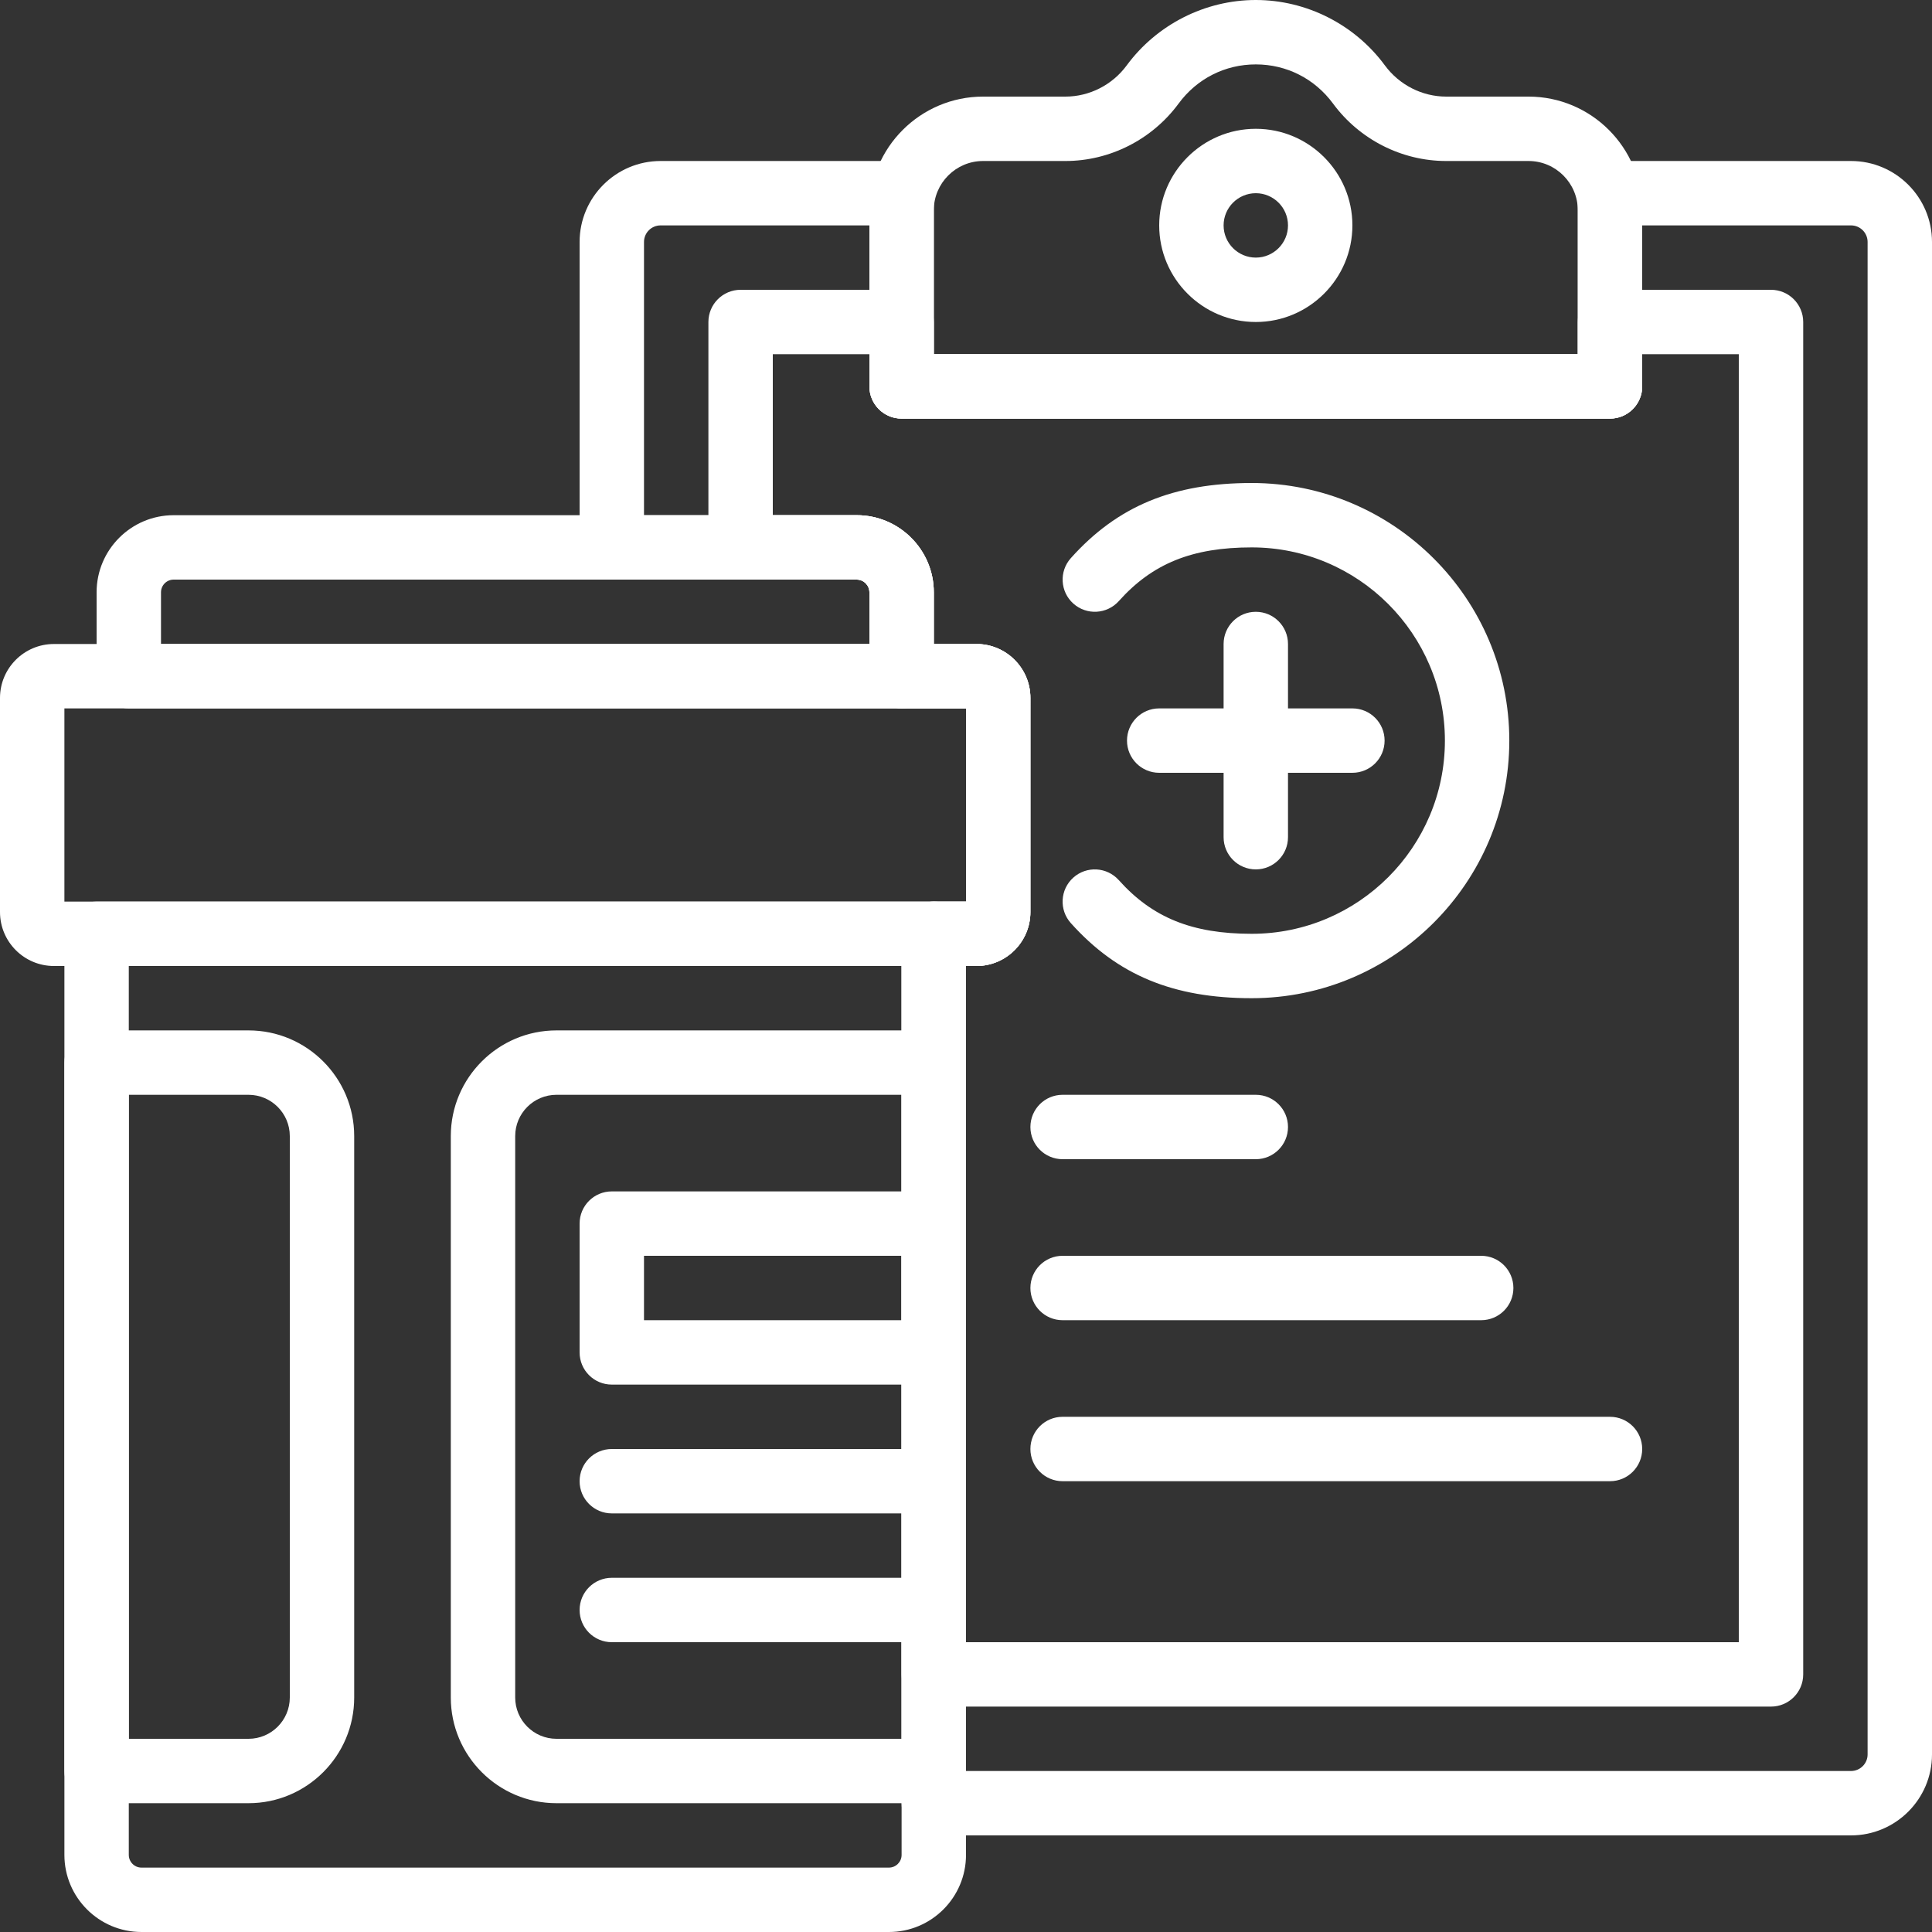 <svg version="1.1" id="Capa_1" xmlns="http://www.w3.org/2000/svg" viewBox="0 0 512 512" style="fill:white;" xml:space="preserve"><rect x="0" y="0" width="512" height="512" fill="#333333" stroke="none"/><g><g><path d="M258.773,170.667H14.293C6.409,170.667,0,177.075,0,184.96v56.747C0,249.591,6.409,256,14.293,256h244.48 c7.885,0,14.293-6.409,14.293-14.293V184.96C273.067,177.075,266.658,170.667,258.773,170.667z M256,238.933H17.067v-51.2H256 V238.933z"/></g></g><g><g><path d="M227.046,136.533H46.02c-11.264,0-20.42,9.165-20.42,20.429V179.2c0,4.719,3.823,8.533,8.533,8.533h204.8 c4.71,0,8.533-3.814,8.533-8.533v-22.238C247.467,145.698,238.31,136.533,227.046,136.533z M230.4,170.667H42.667v-13.705 c0-1.852,1.502-3.362,3.354-3.362h181.026c1.852,0,3.354,1.51,3.354,3.362V170.667z"/></g></g><g><g><path d="M247.467,238.933H25.6c-4.71,0-8.533,3.814-8.533,8.533v244.105c0,11.264,9.156,20.429,20.42,20.429H235.58 c11.264,0,20.42-9.165,20.42-20.429V247.467C256,242.748,252.177,238.933,247.467,238.933z M238.933,491.571 c0,1.852-1.502,3.362-3.354,3.362H37.487c-1.852,0-3.354-1.51-3.354-3.362V256h204.8V491.571z"/></g></g><g><g><path d="M65.86,273.067H25.6c-4.71,0-8.533,3.814-8.533,8.533v187.733c0,4.719,3.823,8.533,8.533,8.533h40.26 c15.445,0,28.006-12.57,28.006-28.006V301.073C93.867,285.636,81.306,273.067,65.86,273.067z M76.8,449.86 c0,6.033-4.907,10.94-10.94,10.94H34.133V290.133H65.86c6.033,0,10.94,4.907,10.94,10.94V449.86z"/></g></g><g><g><path d="M247.467,273.067h-99.994c-15.445,0-28.006,12.57-28.006,28.006V449.86c0,15.437,12.561,28.006,28.006,28.006h99.994 c4.71,0,8.533-3.814,8.533-8.533V281.6C256,276.881,252.177,273.067,247.467,273.067z M238.933,460.8h-91.46 c-6.033,0-10.94-4.907-10.94-10.94V301.073c0-6.033,4.907-10.94,10.94-10.94h91.46V460.8z"/></g></g><g><g><path d="M247.467,315.733h-85.333c-4.71,0-8.533,3.814-8.533,8.533V358.4c0,4.719,3.823,8.533,8.533,8.533h85.333 c4.71,0,8.533-3.814,8.533-8.533v-34.133C256,319.548,252.177,315.733,247.467,315.733z M238.933,349.867h-68.267V332.8h68.267 V349.867z"/></g></g><g><g><path d="M247.467,384h-85.333c-4.71,0-8.533,3.814-8.533,8.533c0,4.719,3.823,8.533,8.533,8.533h85.333 c4.71,0,8.533-3.814,8.533-8.533C256,387.814,252.177,384,247.467,384z"/></g></g><g><g><path d="M247.467,418.133h-85.333c-4.71,0-8.533,3.814-8.533,8.533s3.823,8.533,8.533,8.533h85.333 c4.71,0,8.533-3.814,8.533-8.533S252.177,418.133,247.467,418.133z"/></g></g><g><g><path d="M405.077,25.6h-21.837c-6.349,0-12.416-3.089-16.23-8.269C359.023,6.485,346.232,0,332.8,0 c-13.431,0-26.223,6.485-34.21,17.331c-3.814,5.18-9.882,8.269-16.23,8.269h-21.837c-16.606,0-30.123,13.517-30.123,30.123V102.4 c0,4.719,3.823,8.533,8.533,8.533h187.733c4.71,0,8.533-3.814,8.533-8.533V55.723C435.2,39.117,421.692,25.6,405.077,25.6z M418.133,93.867H247.467V55.723c0-7.194,5.862-13.056,13.056-13.056h21.837c11.75,0,22.955-5.683,29.978-15.215 c4.855-6.605,12.314-10.385,20.463-10.385c8.149,0,15.607,3.78,20.471,10.385c7.014,9.532,18.219,15.215,29.969,15.215h21.837 c7.194,0,13.056,5.862,13.056,13.056V93.867z"/></g></g><g><g><path d="M332.8,34.133c-14.114,0-25.6,11.486-25.6,25.6s11.486,25.6,25.6,25.6c14.114,0,25.6-11.486,25.6-25.6 S346.914,34.133,332.8,34.133z M332.8,68.267c-4.702,0-8.533-3.823-8.533-8.533s3.831-8.533,8.533-8.533 c4.702,0,8.533,3.823,8.533,8.533S337.502,68.267,332.8,68.267z"/></g></g><g><g><path d="M331.716,128c-20.83,0-35.61,6.144-47.932,19.908c-3.14,3.507-2.85,8.909,0.666,12.049c3.516,3.14,8.9,2.842,12.049-0.666 c8.917-9.967,19.456-14.225,35.217-14.225c28.237,0,51.2,22.963,51.2,51.2s-22.963,51.2-51.2,51.2 c-15.77,0-26.3-4.258-35.226-14.225c-3.149-3.507-8.533-3.814-12.049-0.666c-3.507,3.14-3.806,8.542-0.666,12.049 c12.331,13.764,27.119,19.908,47.94,19.908c37.641,0,68.267-30.626,68.267-68.267C399.983,158.626,369.357,128,331.716,128z"/></g></g><g><g><path d="M332.8,162.133c-4.71,0-8.533,3.814-8.533,8.533v51.2c0,4.719,3.823,8.533,8.533,8.533c4.71,0,8.533-3.814,8.533-8.533 v-51.2C341.333,165.948,337.51,162.133,332.8,162.133z"/></g></g><g><g><path d="M358.4,187.733h-51.2c-4.71,0-8.533,3.814-8.533,8.533s3.823,8.533,8.533,8.533h51.2c4.71,0,8.533-3.814,8.533-8.533 S363.11,187.733,358.4,187.733z"/></g></g><g><g><path d="M332.8,290.133h-51.2c-4.71,0-8.533,3.814-8.533,8.533s3.823,8.533,8.533,8.533h51.2c4.71,0,8.533-3.814,8.533-8.533 S337.51,290.133,332.8,290.133z"/></g></g><g><g><path d="M392.533,332.8H281.6c-4.71,0-8.533,3.814-8.533,8.533c0,4.719,3.823,8.533,8.533,8.533h110.933 c4.71,0,8.533-3.814,8.533-8.533C401.067,336.614,397.244,332.8,392.533,332.8z"/></g></g><g><g><path d="M426.667,375.467H281.6c-4.71,0-8.533,3.814-8.533,8.533c0,4.719,3.823,8.533,8.533,8.533h145.067 c4.71,0,8.533-3.814,8.533-8.533C435.2,379.281,431.377,375.467,426.667,375.467z"/></g></g><g><g><path d="M469.333,76.8h-42.667c-4.71,0-8.533,3.814-8.533,8.533v8.533H247.467v-8.533c0-4.719-3.823-8.533-8.533-8.533h-42.667 c-4.71,0-8.533,3.814-8.533,8.533v59.733c0,4.719,3.823,8.533,8.533,8.533h30.78c1.852,0,3.354,1.51,3.354,3.362V179.2 c0,4.719,3.823,8.533,8.533,8.533H256v51.2h-8.533c-4.71,0-8.533,3.814-8.533,8.533v196.267c0,4.719,3.823,8.533,8.533,8.533 h221.867c4.71,0,8.533-3.814,8.533-8.533v-358.4C477.867,80.614,474.044,76.8,469.333,76.8z M460.8,435.2H256V256h2.773 c7.885,0,14.293-6.409,14.293-14.293V184.96c0-7.885-6.409-14.293-14.293-14.293h-11.307v-13.705 c0-11.264-9.156-20.429-20.42-20.429H204.8V93.867h25.6v8.533c0,4.719,3.823,8.533,8.533,8.533h187.733 c4.71,0,8.533-3.814,8.533-8.533v-8.533h25.6V435.2z"/></g></g><g><g><path d="M490.539,42.667h-63.872c-4.71,0-8.533,3.814-8.533,8.533v42.667H247.467V51.2c0-4.719-3.823-8.533-8.533-8.533h-63.872 c-11.836,0-21.461,9.626-21.461,21.461v80.939c0,4.719,3.823,8.533,8.533,8.533h64.913c1.852,0,3.354,1.51,3.354,3.362V179.2 c0,4.719,3.823,8.533,8.533,8.533H256v51.2h-8.533c-4.71,0-8.533,3.814-8.533,8.533v230.4c0,4.719,3.823,8.533,8.533,8.533 h243.072c11.836,0,21.461-9.626,21.461-21.453V64.128C512,52.292,502.374,42.667,490.539,42.667z M494.933,464.939 c0,2.432-1.971,4.395-4.395,4.395H256V256h2.773c7.885,0,14.293-6.409,14.293-14.293V184.96c0-7.885-6.409-14.293-14.293-14.293 h-11.307v-13.705c0-11.264-9.156-20.429-20.42-20.429h-56.38V64.128c0-2.432,1.971-4.395,4.395-4.395H230.4V102.4 c0,4.719,3.823,8.533,8.533,8.533h187.733c4.71,0,8.533-3.814,8.533-8.533V59.733h55.339c2.423,0,4.395,1.963,4.395,4.395V464.939 z"/></g></g>
</svg>